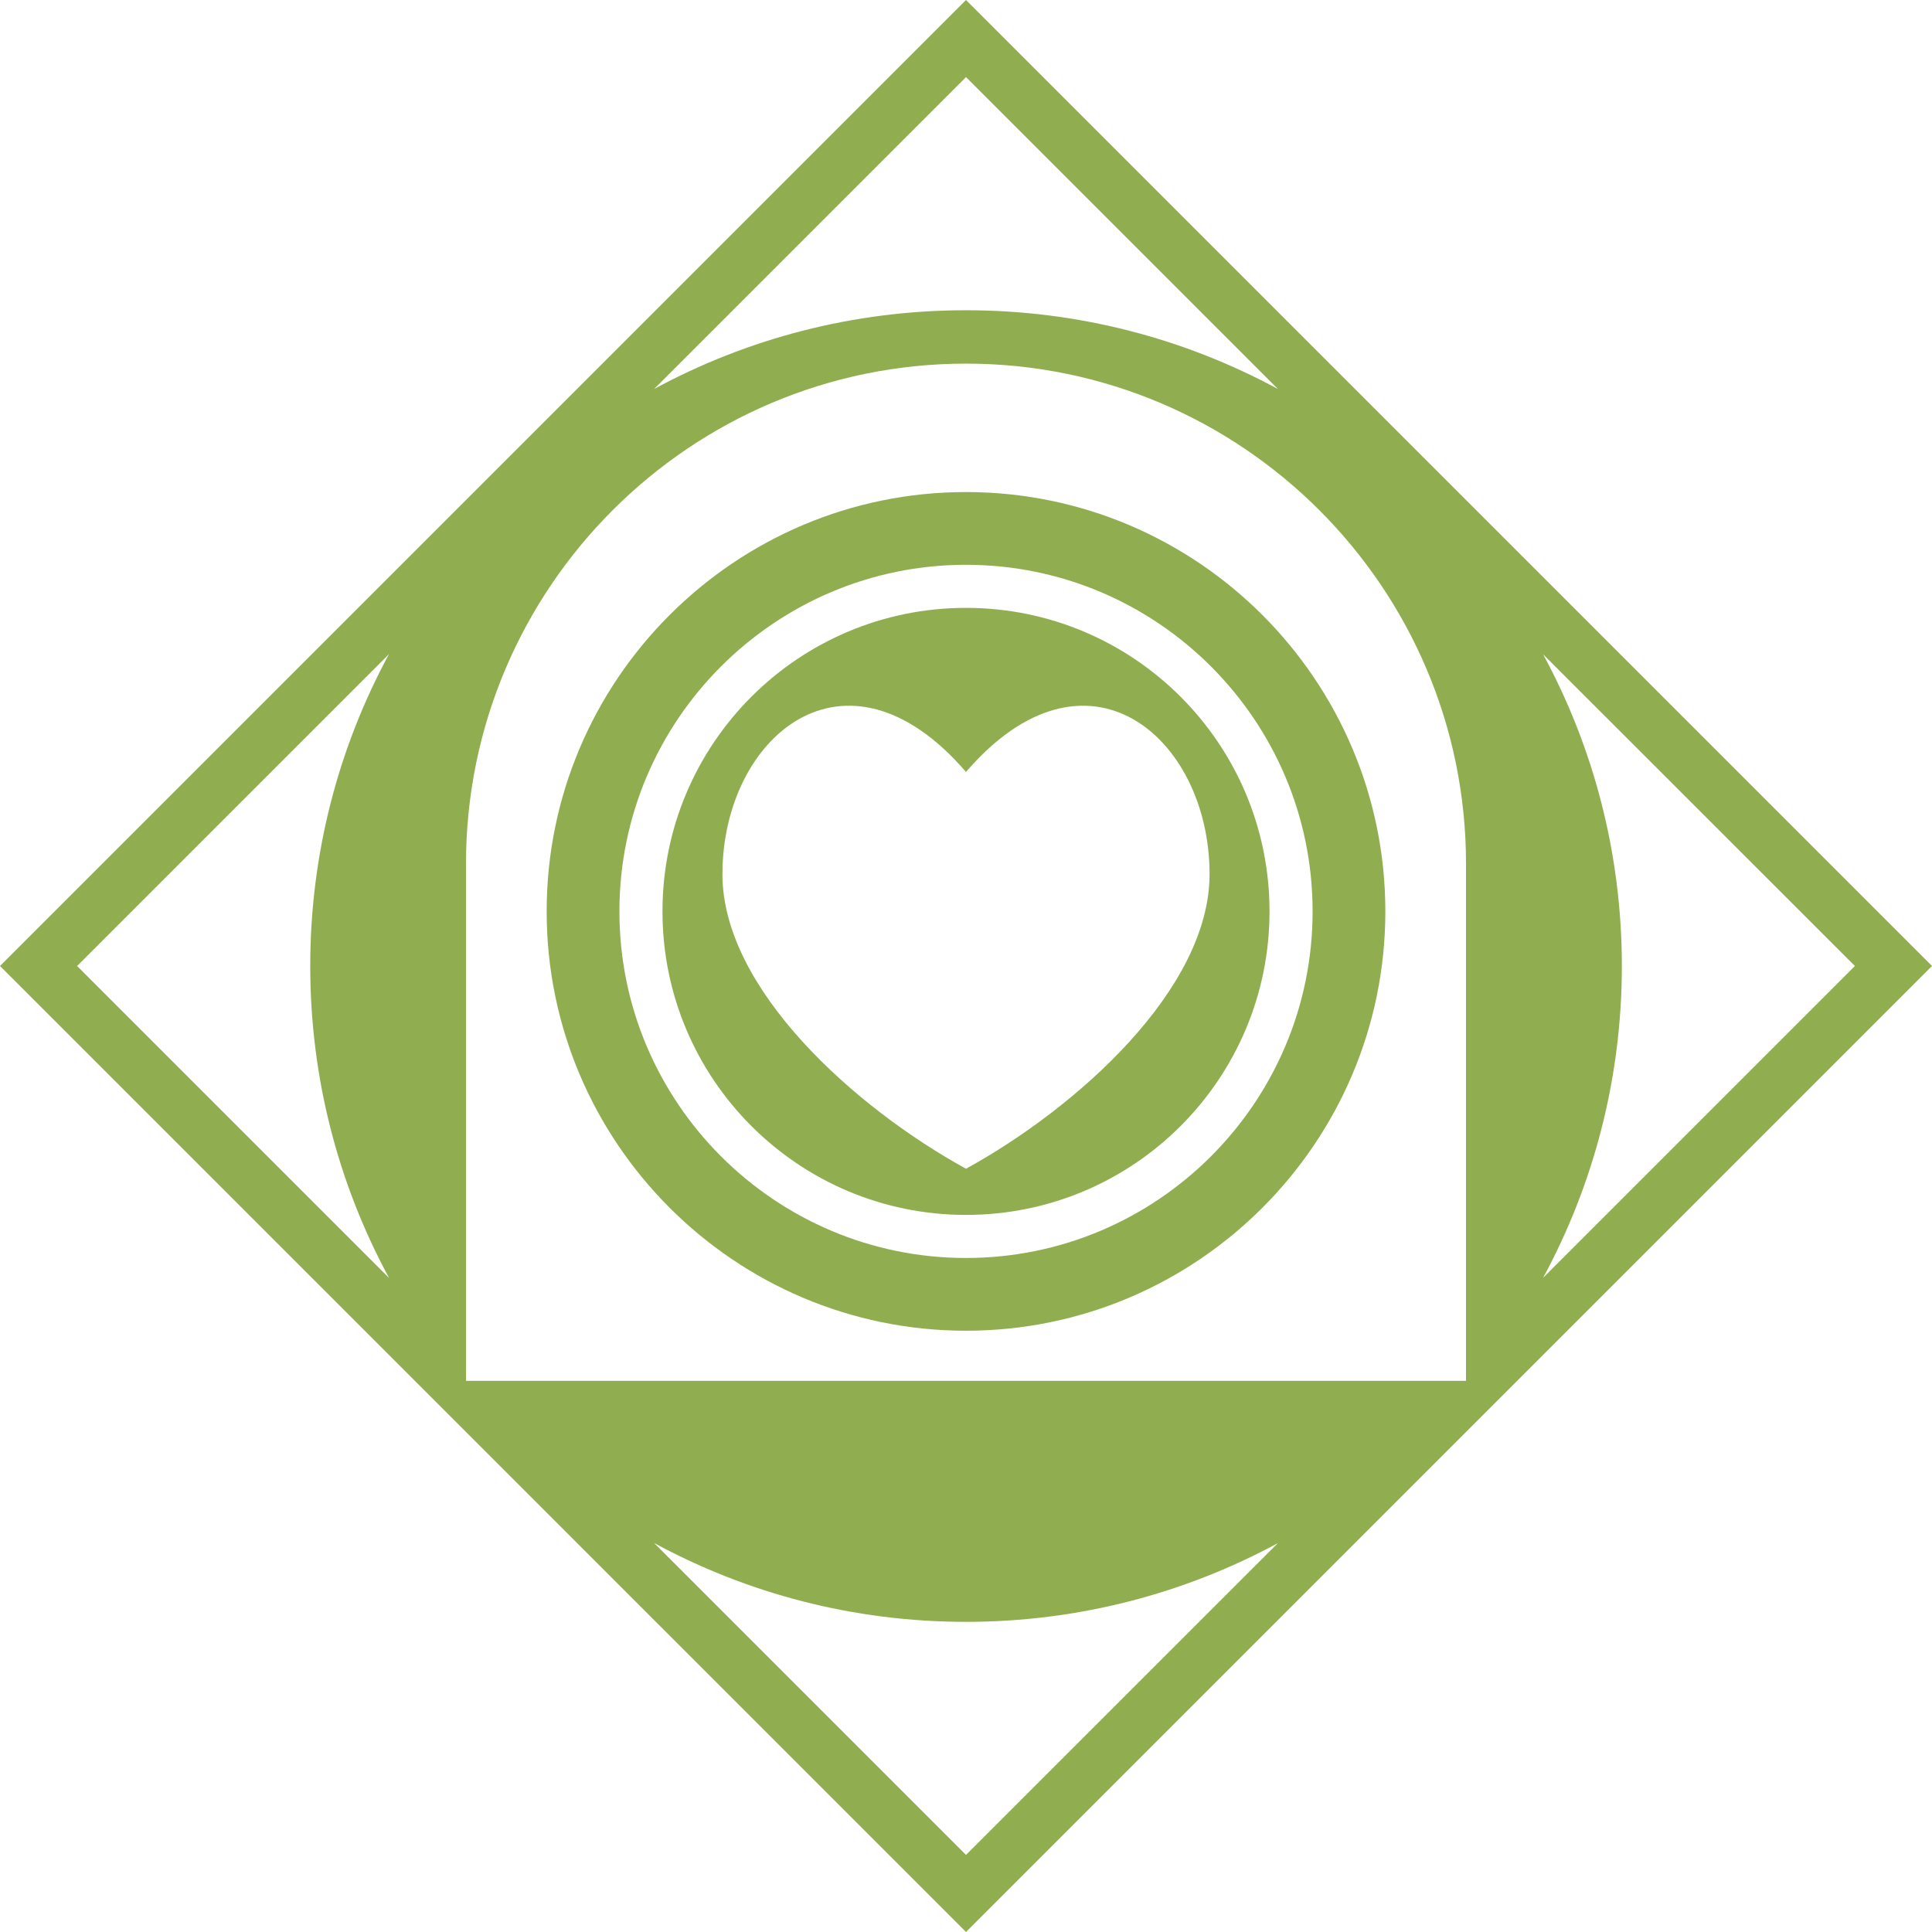 <?xml version="1.0" encoding="UTF-8" standalone="no"?>
<!-- Generator: Adobe Illustrator 22.1.0, SVG Export Plug-In . SVG Version: 6.00 Build 0)  -->

<svg
   xmlns:dc="http://purl.org/dc/elements/1.1/"
   xmlns:cc="http://creativecommons.org/ns#"
   xmlns:rdf="http://www.w3.org/1999/02/22-rdf-syntax-ns#"
   xmlns:svg="http://www.w3.org/2000/svg"
   xmlns="http://www.w3.org/2000/svg"
   xmlns:sodipodi="http://sodipodi.sourceforge.net/DTD/sodipodi-0.dtd"
   xmlns:inkscape="http://www.inkscape.org/namespaces/inkscape"
   version="1.1"
   id="Layer_2_1_"
   x="0px"
   y="0px"
   viewBox="0 0 212.48 212.48"
   enable-background="new 0 0 3947.94 3860.861"
   xml:space="preserve"
   sodipodi:docname="the_xenoempathy_dome.svg"
   inkscape:version="0.92.4 (5da689c313, 2019-01-14)"
   width="212.48"
   height="212.48"><defs
   id="defs5463" /><sodipodi:namedview
   pagecolor="#ffffff"
   bordercolor="#666666"
   borderopacity="1"
   objecttolerance="10"
   gridtolerance="10"
   guidetolerance="10"
   inkscape:pageopacity="0"
   inkscape:pageshadow="2"
   inkscape:window-width="1920"
   inkscape:window-height="1022"
   id="namedview5461"
   showgrid="false"
   inkscape:zoom="0.21212883"
   inkscape:cx="-1834.0019"
   inkscape:cy="484.59414"
   inkscape:window-x="1079"
   inkscape:window-y="709"
   inkscape:window-maximized="1"
   inkscape:current-layer="Layer_2_1_" />






























































































<g
   id="g4510"
   transform="translate(-3106.261,-1997.794)"
   style="fill:#90ae50;fill-opacity:1">
	<path
   d="m 3212.501,1997.794 -106.24,106.24 106.24,106.24 106.24,-106.24 z m 0,8.48 34.3,34.3 c -10.21,-5.52 -21.89,-8.66 -34.3,-8.66 -12.42,0 -24.1,3.14 -34.3,8.66 z m -97.76,97.76 34.3,-34.3 c -5.52,10.2 -8.66,21.88 -8.66,34.3 0,12.42 3.14,24.1 8.67,34.31 z m 97.76,97.76 -34.3,-34.3 c 10.2,5.53 21.88,8.67 34.3,8.67 12.41,0 24.09,-3.14 34.3,-8.66 z m 54.99,-52.135 h -109.98 v -56.879 c 0,-30.325 24.669,-54.996 54.99,-54.996 30.322,0 54.99,24.671 54.99,54.996 z m 8.48,-79.905 34.29,34.28 -34.29,34.29 c 5.52,-10.2 8.66,-21.88 8.66,-34.29 0,-12.41 -3.14,-24.09 -8.66,-34.28 z"
   id="path4504"
   inkscape:connector-curvature="0"
   style="fill:#90ae50;fill-opacity:1" />
	<path
   d="m 3212.501,2064.647 c -18.436,0 -33.381,14.945 -33.381,33.381 0,18.436 14.945,33.381 33.381,33.381 18.436,0 33.381,-14.945 33.381,-33.381 0,-18.436 -14.945,-33.381 -33.381,-33.381 z m 0,61.686 c -12.205,-6.709 -26.8,-19.753 -26.788,-32.412 0.013,-15.094 13.538,-26.618 26.788,-11.227 13.245,-15.391 26.775,-3.866 26.788,11.227 0.01,12.659 -14.582,25.703 -26.788,32.412 z"
   id="path4506"
   inkscape:connector-curvature="0"
   style="fill:#90ae50;fill-opacity:1" />
	<path
   d="m 3212.501,2051.909 c -25.43,0 -46.118,20.689 -46.118,46.119 0,25.43 20.689,46.118 46.118,46.118 25.431,0 46.119,-20.689 46.119,-46.118 0,-25.431 -20.688,-46.119 -46.119,-46.119 z m 0,84.237 c -21.019,0 -38.118,-17.1 -38.118,-38.118 0,-21.018 17.1,-38.119 38.118,-38.119 21.018,0 38.119,17.101 38.119,38.119 0,21.019 -17.101,38.118 -38.119,38.118 z"
   id="path4508"
   inkscape:connector-curvature="0"
   style="fill:#90ae50;fill-opacity:1" />
</g>




















































































</svg>